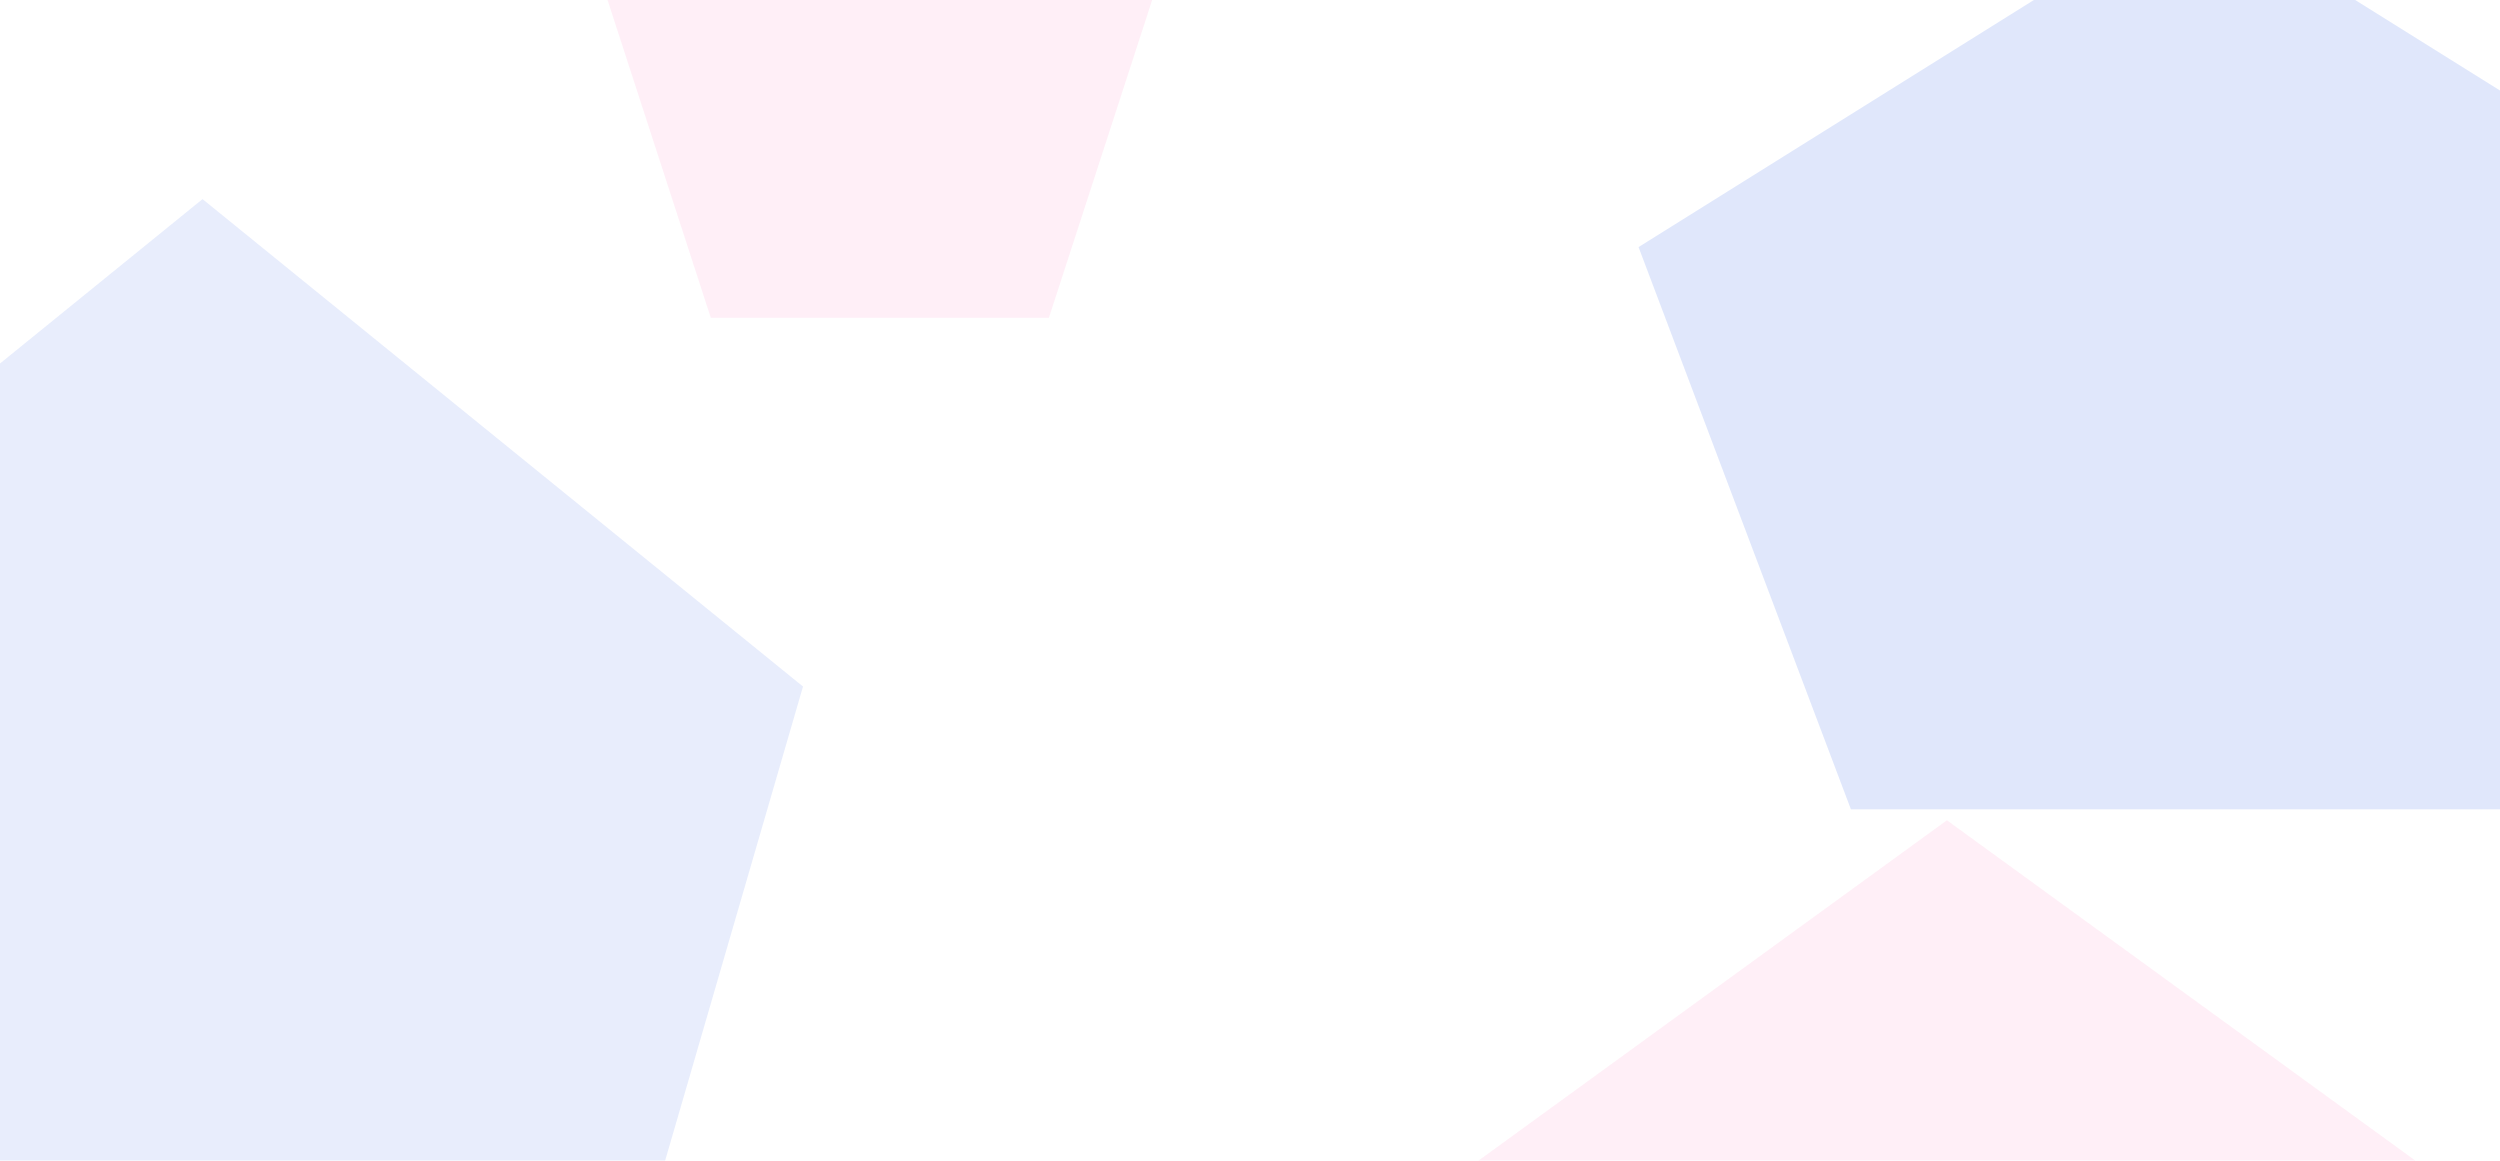 <svg width="1469" height="682" viewBox="0 0 1469 682" fill="none" xmlns="http://www.w3.org/2000/svg">
<g clip-path="url(#clip0_2010_2)">
<rect width="1469" height="682" fill="white"/>
<g opacity="0.6" filter="url(#filter0_f_2010_2)">
<path d="M119 117L471.842 403.412L337.068 866.838H-99.068L-233.842 403.412L119 117Z" fill="#D8E1FA"/>
</g>
<g opacity="0.8" filter="url(#filter1_f_2010_2)">
<path d="M1144 482L1419.81 682.385L1314.46 1006.61H973.542L868.194 682.385L1144 482Z" fill="#FF7DBD" fill-opacity="0.15"/>
</g>
<g opacity="0.8" filter="url(#filter2_f_2010_2)">
<path d="M517 -119L677.729 -2.224L616.336 186.724H417.664L356.271 -2.224L517 -119Z" fill="#FF7DBD" fill-opacity="0.15"/>
</g>
<g opacity="0.8" filter="url(#filter3_f_2010_2)">
<path d="M1289.5 -59L1616.19 145.185L1491.4 475.565H1087.6L962.812 145.185L1289.5 -59Z" fill="#D8E1FA"/>
</g>
</g>
<defs>
<filter id="filter0_f_2010_2" x="-426.942" y="-76.1" width="1091.88" height="1136.04" filterUnits="userSpaceOnUse" color-interpolation-filters="sRGB">
<feFlood flood-opacity="0" result="BackgroundImageFix"/>
<feBlend mode="normal" in="SourceGraphic" in2="BackgroundImageFix" result="shape"/>
<feGaussianBlur stdDeviation="96.55" result="effect1_foregroundBlur_2010_2"/>
</filter>
<filter id="filter1_f_2010_2" x="668.193" y="282" width="951.613" height="924.615" filterUnits="userSpaceOnUse" color-interpolation-filters="sRGB">
<feFlood flood-opacity="0" result="BackgroundImageFix"/>
<feBlend mode="normal" in="SourceGraphic" in2="BackgroundImageFix" result="shape"/>
<feGaussianBlur stdDeviation="100" result="effect1_foregroundBlur_2010_2"/>
</filter>
<filter id="filter2_f_2010_2" x="156.271" y="-319" width="721.457" height="705.724" filterUnits="userSpaceOnUse" color-interpolation-filters="sRGB">
<feFlood flood-opacity="0" result="BackgroundImageFix"/>
<feBlend mode="normal" in="SourceGraphic" in2="BackgroundImageFix" result="shape"/>
<feGaussianBlur stdDeviation="100" result="effect1_foregroundBlur_2010_2"/>
</filter>
<filter id="filter3_f_2010_2" x="709.612" y="-312.2" width="1159.78" height="1040.96" filterUnits="userSpaceOnUse" color-interpolation-filters="sRGB">
<feFlood flood-opacity="0" result="BackgroundImageFix"/>
<feBlend mode="normal" in="SourceGraphic" in2="BackgroundImageFix" result="shape"/>
<feGaussianBlur stdDeviation="126.6" result="effect1_foregroundBlur_2010_2"/>
</filter>
<clipPath id="clip0_2010_2">
<rect width="1469" height="682" fill="white"/>
</clipPath>
</defs>
</svg>

